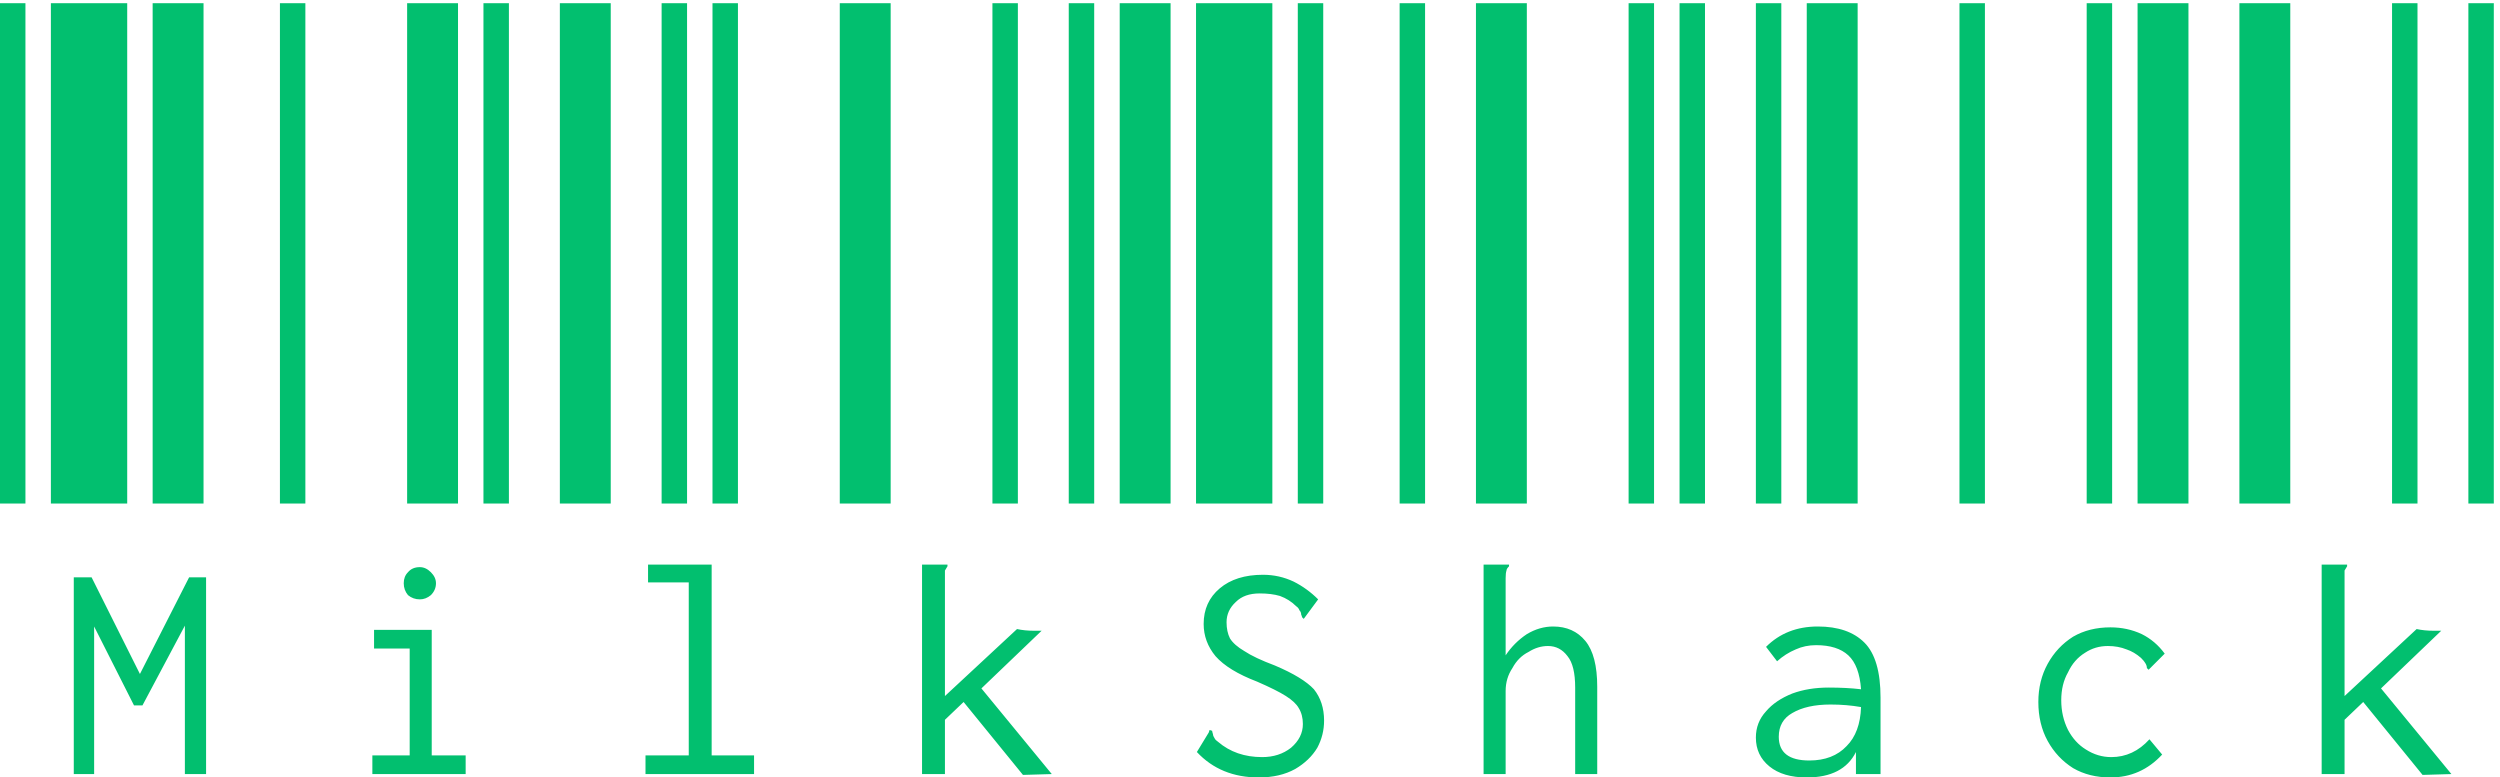 <svg width="283" height="88" viewBox="0 0 283 88" fill="none" xmlns="http://www.w3.org/2000/svg">
<path d="M0 57V0.36H2.88V57H0ZM5.76 57V0.36H14.4V57H5.76ZM17.28 57V0.36H23.04V57H17.28ZM8.352 65.352H10.368L15.84 76.296L21.408 65.352H23.328V87.624H20.928V70.824L16.128 79.848H15.168L10.656 70.92V87.624H8.352V65.352ZM31.688 57V0.36H34.568V57H31.688ZM46.087 57V0.36H51.847V57H46.087ZM54.727 57V0.36H57.608V57H54.727ZM42.151 85.512H46.376V73.416H42.343V71.304H48.871V85.512H52.712V87.624H42.151V85.512ZM47.528 67.848C47.016 67.848 46.568 67.688 46.184 67.368C45.864 66.984 45.703 66.536 45.703 66.024C45.703 65.512 45.864 65.096 46.184 64.776C46.504 64.392 46.952 64.2 47.528 64.2C47.975 64.2 48.392 64.392 48.776 64.776C49.16 65.16 49.352 65.576 49.352 66.024C49.352 66.536 49.16 66.984 48.776 67.368C48.392 67.688 47.975 67.848 47.528 67.848ZM63.375 57V0.36H69.135V57H63.375ZM74.895 57V0.36H77.775V57H74.895ZM80.655 57V0.36H83.535V57H80.655ZM73.071 85.512H77.967V65.928H73.359V63.912H80.559V85.512H85.359V87.624H73.071V85.512ZM95.062 57V0.36H100.823V57H95.062ZM112.343 57V0.36H115.223V57H112.343ZM120.983 57V0.36H123.863V57H120.983ZM109.079 79.464L106.967 81.48V87.624H104.375V63.912H107.255V64.104C107.127 64.296 107.031 64.456 106.967 64.584C106.967 64.776 106.967 65.064 106.967 65.448V78.792L115.127 71.208C115.703 71.336 116.343 71.4 117.047 71.4H117.911L111.095 77.928L119.062 87.624L115.799 87.72L109.079 79.464ZM126.75 57V0.36H132.51V57H126.75ZM135.39 57V0.36H144.03V57H135.39ZM146.91 57V0.36H149.79V57H146.91ZM142.494 88.008C139.614 88.008 137.278 87.048 135.486 85.128L136.83 82.92L136.926 82.632L137.214 82.728C137.214 82.792 137.246 82.92 137.31 83.112C137.31 83.24 137.374 83.4 137.502 83.592C137.566 83.72 137.694 83.848 137.886 83.976C139.23 85.128 140.894 85.704 142.878 85.704C144.158 85.704 145.246 85.352 146.142 84.648C147.038 83.88 147.486 82.984 147.486 81.96C147.486 81.256 147.326 80.648 147.006 80.136C146.75 79.688 146.27 79.24 145.566 78.792C144.862 78.344 143.774 77.8 142.302 77.16C140.126 76.328 138.558 75.368 137.598 74.28C136.702 73.192 136.254 71.976 136.254 70.632C136.254 68.968 136.862 67.624 138.078 66.6C139.294 65.576 140.926 65.064 142.974 65.064C144.19 65.064 145.342 65.32 146.43 65.832C147.454 66.344 148.382 67.016 149.214 67.848L147.582 70.056L147.39 69.864C147.39 69.8 147.358 69.704 147.294 69.576C147.294 69.384 147.23 69.224 147.102 69.096C147.038 68.904 146.91 68.744 146.718 68.616C146.206 68.104 145.598 67.72 144.894 67.464C144.254 67.272 143.486 67.176 142.59 67.176C141.438 67.176 140.542 67.496 139.902 68.136C139.198 68.776 138.846 69.544 138.846 70.44C138.846 71.144 138.974 71.752 139.23 72.264C139.55 72.776 140.094 73.256 140.862 73.704C141.63 74.216 142.782 74.76 144.318 75.336C146.43 76.232 147.902 77.128 148.734 78.024C149.502 78.984 149.886 80.168 149.886 81.576C149.886 82.664 149.63 83.688 149.118 84.648C148.542 85.608 147.71 86.408 146.622 87.048C145.47 87.688 144.094 88.008 142.494 88.008ZM158.438 57V0.36H161.318V57H158.438ZM167.078 57V0.36H172.838V57H167.078ZM184.358 57V0.36H187.238V57H184.358ZM167.942 63.912H170.822V64.104C170.63 64.296 170.534 64.456 170.534 64.584C170.47 64.776 170.438 65.064 170.438 65.448V74.184C171.078 73.224 171.878 72.424 172.838 71.784C173.798 71.208 174.79 70.92 175.814 70.92C177.35 70.92 178.566 71.464 179.462 72.552C180.358 73.64 180.806 75.368 180.806 77.736V87.624H178.31V77.832C178.31 76.168 178.022 74.984 177.446 74.28C176.87 73.512 176.134 73.128 175.238 73.128C174.47 73.128 173.734 73.352 173.03 73.8C172.262 74.184 171.654 74.792 171.206 75.624C170.694 76.392 170.438 77.256 170.438 78.216V87.624H167.942V63.912ZM190.125 57V0.36H193.005V57H190.125ZM198.765 57V0.36H201.645V57H198.765ZM204.525 57V0.36H210.285V57H204.525ZM205.773 70.92C208.077 70.92 209.837 71.528 211.053 72.744C212.269 73.96 212.877 76.04 212.877 78.984V87.624H210.093V85.128C209.133 87.048 207.277 88.008 204.525 88.008C202.733 88.008 201.325 87.592 200.301 86.76C199.277 85.928 198.765 84.84 198.765 83.496C198.765 82.344 199.149 81.352 199.917 80.52C200.621 79.688 201.613 79.016 202.893 78.504C204.109 78.056 205.485 77.832 207.021 77.832C208.365 77.832 209.581 77.896 210.669 78.024C210.541 76.232 210.061 74.952 209.229 74.184C208.397 73.416 207.181 73.032 205.581 73.032C204.749 73.032 203.981 73.192 203.277 73.512C202.509 73.832 201.805 74.28 201.165 74.856L199.917 73.224C201.453 71.688 203.405 70.92 205.773 70.92ZM204.813 86.088C206.605 86.088 208.013 85.544 209.037 84.456C210.061 83.432 210.605 81.96 210.669 80.04C209.581 79.848 208.429 79.752 207.213 79.752C205.421 79.752 203.981 80.072 202.893 80.712C201.869 81.288 201.357 82.184 201.357 83.4C201.357 85.192 202.509 86.088 204.813 86.088ZM221.812 57V0.36H224.693V57H221.812ZM236.213 57V0.36H239.093V57H236.213ZM241.973 57V0.36H247.733V57H241.973ZM238.901 88.008C237.301 88.008 235.893 87.656 234.677 86.952C233.461 86.184 232.501 85.16 231.797 83.88C231.093 82.6 230.741 81.128 230.741 79.464C230.741 77.864 231.093 76.424 231.797 75.144C232.501 73.864 233.461 72.84 234.677 72.072C235.893 71.368 237.301 71.016 238.901 71.016C240.181 71.016 241.365 71.272 242.453 71.784C243.477 72.296 244.341 73.032 245.045 73.992L243.413 75.624L243.221 75.816L243.029 75.624C243.029 75.432 242.965 75.24 242.837 75.048C242.773 74.92 242.613 74.728 242.357 74.472C241.845 74.024 241.301 73.704 240.725 73.512C240.085 73.256 239.381 73.128 238.613 73.128C237.653 73.128 236.789 73.384 236.021 73.896C235.189 74.408 234.549 75.144 234.101 76.104C233.589 77 233.333 78.056 233.333 79.272C233.333 80.488 233.589 81.608 234.101 82.632C234.613 83.592 235.285 84.328 236.117 84.84C237.013 85.416 237.973 85.704 238.997 85.704C240.661 85.704 242.101 85.032 243.317 83.688L244.757 85.416C243.157 87.144 241.205 88.008 238.901 88.008ZM253.5 57V0.36H259.26V57H253.5ZM270.78 57V0.36H273.66V57H270.78ZM279.42 57V0.36H282.3V57H279.42ZM267.516 79.464L265.404 81.48V87.624H262.812V63.912H265.692V64.104C265.564 64.296 265.468 64.456 265.404 64.584C265.404 64.776 265.404 65.064 265.404 65.448V78.792L273.564 71.208C274.14 71.336 274.78 71.4 275.484 71.4H276.348L269.532 77.928L277.5 87.624L274.236 87.72L267.516 79.464Z" fill="#02BF6F"/>
</svg>
